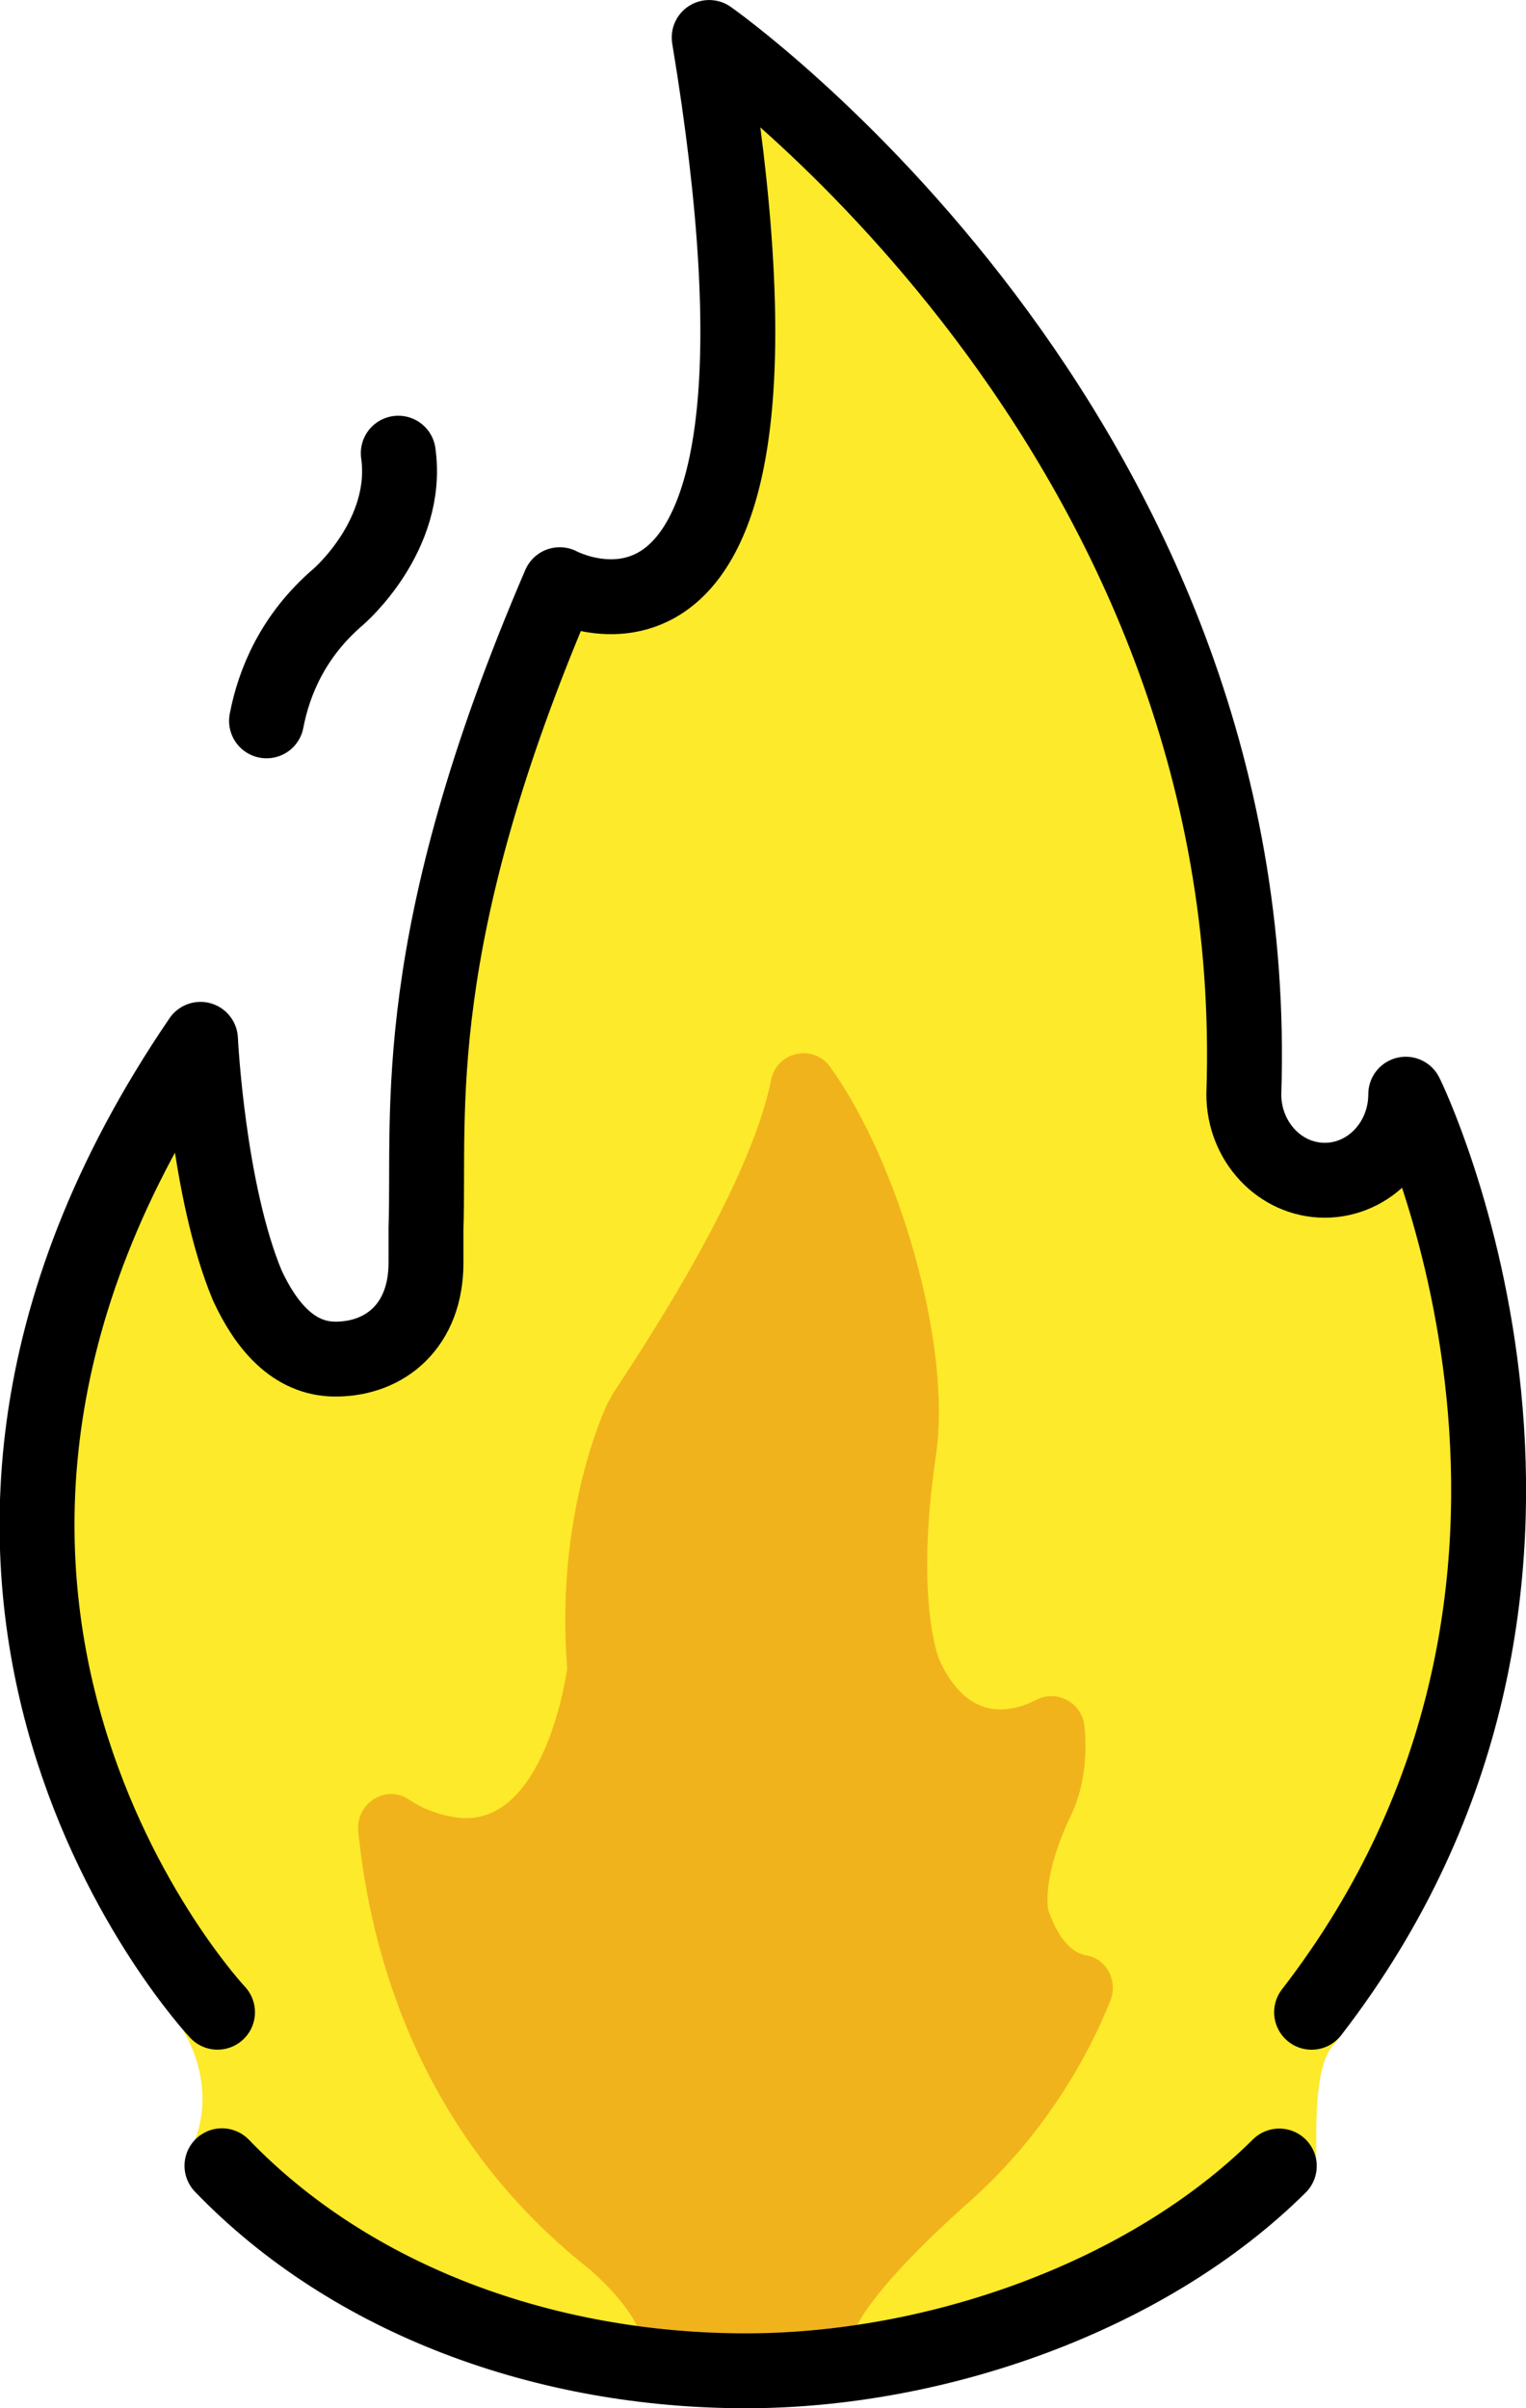 <?xml version="1.0" encoding="UTF-8" standalone="no"?>
<svg
   id="emoji"
   viewBox="0 0 40.748 64.308"
   version="1.1"
   sodipodi:docname="1f525.svg"
   width="40.748"
   height="64.308"
   xmlns:inkscape="http://www.inkscape.org/namespaces/inkscape"
   xmlns:sodipodi="http://sodipodi.sourceforge.net/DTD/sodipodi-0.dtd"
   xmlns="http://www.w3.org/2000/svg"
   xmlns:svg="http://www.w3.org/2000/svg">
  <defs
     id="defs5" />
  <sodipodi:namedview
     id="namedview5"
     pagecolor="#ffffff"
     bordercolor="#000000"
     borderopacity="0.25"
     inkscape:showpageshadow="2"
     inkscape:pageopacity="0.0"
     inkscape:pagecheckerboard="0"
     inkscape:deskcolor="#d1d1d1" />
  <g
     id="color"
     transform="translate(-15.703,-3.724)">
    <path
       fill="#fcea2b"
       stroke="none"
       d="m 51.334,58.302 c 7.563,-9.789 4.032,-21.872 2.446,-25.569 -0.18,-0.419 -0.93,-0.557 -0.982,-0.101 -0.122,1.08 -0.406,2.361 -2.004,1.974 C 49.974,34.407 49.447,34.05 49.447,32.726 49.958,17.676 38.936,7.429 35.1,4.19 34.59,3.759 33.833,4.22 33.941,4.894 c 2.456,15.335 -1.608,14.285 -3.099,13.819 -0.259,-0.081 -0.541,0.055 -0.66,0.307 -4.588,9.701 -3.411,14.265 -3.519,17.445 0,0.257 0,0.687 0,0.958 0,1.746 -1.415,2.582 -2.561,2.071 -2.054,-0.916 -2.405,-6.373 -2.413,-7.824 -0.004,-0.683 -0.809,-0.879 -1.202,-0.332 -8.805,12.267 -2.325,23.197 -0.082,26.317 0.646,0.898 0.902,2.075 0.535,3.13 -0.041,0.118 -0.09,0.235 -0.146,0.349 -0.399,0.798 0.671,1.4 0.671,1.4 1.315,1.234 5.465,5.181 14.282,5.181 7.134,-1e-4 11.948,-3.059 13.83,-4.725 0.883,-0.781 1.276,-0.859 1.273,-1.683 -0.004,-0.985 -0.026,-2.503 0.485,-3.007"
       id="path1" />
    <path
       fill="#f1b31c"
       stroke="none"
       d="m 36.294,32.558 c -0.295,1.461 -1.32,4.002 -4.207,8.35 -0.059,0.106 -0.117,0.21 -0.176,0.317 -0.309,0.689 -1.355,3.341 -1.062,7.051 0,10e-5 0,0 0,10e-5 -2e-4,0.002 -0.573,4.337 -2.977,3.976 -0.509,-0.077 -0.921,-0.251 -1.254,-0.477 -0.611,-0.416 -1.423,0.108 -1.349,0.853 0.32,3.192 1.603,8.082 6.153,11.672 0,0 1.283,1.06 1.442,1.975 0.005,0.03 0.029,0.051 0.059,0.051 h 5.274 c 0.183,0 0.208,-0.024 0.213,-0.059 0.036,-0.24 0.364,-1.25 3.202,-3.773 1.997,-1.775 3.165,-3.898 3.742,-5.348 0.205,-0.514 -0.101,-1.117 -0.639,-1.207 -0.344,-0.057 -0.713,-0.36 -1.013,-1.184 -3e-4,-10e-4 -3e-4,-9e-4 -7e-4,-0.002 -0.006,-0.024 -0.217,-0.838 0.601,-2.559 0.381,-0.801 0.424,-1.665 0.36,-2.365 -0.058,-0.632 -0.723,-0.998 -1.282,-0.716 -0.784,0.397 -1.869,0.53 -2.599,-1.075 0,0 -0.658,-1.566 -0.086,-5.452 0.437,-2.966 -1.011,-7.862 -2.828,-10.375 -0.449,-0.62 -1.422,-0.406 -1.574,0.349 z"
       id="path2" />
  </g>
  <g
     id="hair"
     transform="translate(-15.703,-3.724)" />
  <g
     id="skin"
     transform="translate(-15.703,-3.724)" />
  <g
     id="skin-shadow"
     transform="translate(-15.703,-3.724)" />
  <g
     id="line"
     transform="translate(-15.703,-3.724)">
    <path
       fill="none"
       stroke="#000000"
       stroke-linecap="round"
       stroke-linejoin="round"
       stroke-miterlimit="10"
       stroke-width="2"
       d="m 21.63,61.556 c 3.479,3.611 8.67,5.475 13.992,5.475 5.055,0 10.708,-1.962 14.241,-5.468"
       id="path3" />
    <path
       fill="none"
       stroke="#000000"
       stroke-linecap="round"
       stroke-linejoin="round"
       stroke-miterlimit="10"
       stroke-width="2"
       d="m 21.511,57.456 c 0,0 -10.532,-11.201 -0.455,-25.979 0,0 0.197,4.059 1.255,6.582 0.483,1.036 1.212,1.957 2.349,1.957 1.335,0 2.418,-0.897 2.418,-2.571 0,-0.26 0,-0.672 0,-0.918 0.105,-3.1 -0.525,-7.666 3.571,-17.19 0,0 7.037,3.784 3.991,-14.612 0,0 14.88,10.442 14.276,28.217 0,1.269 0.968,2.298 2.162,2.298 1.194,0 2.162,-1.029 2.162,-2.298 0.075,0.134 6.322,13.078 -2.514,24.515"
       id="path4" />
    <path
       fill="none"
       stroke="#000000"
       stroke-linecap="round"
       stroke-linejoin="round"
       stroke-miterlimit="10"
       stroke-width="2"
       d="m 22.82,22.973 c 0.198,-1.036 0.708,-2.28 1.923,-3.318 0,0 1.902,-1.635 1.595,-3.83"
       id="path5" />
  </g>
</svg>
